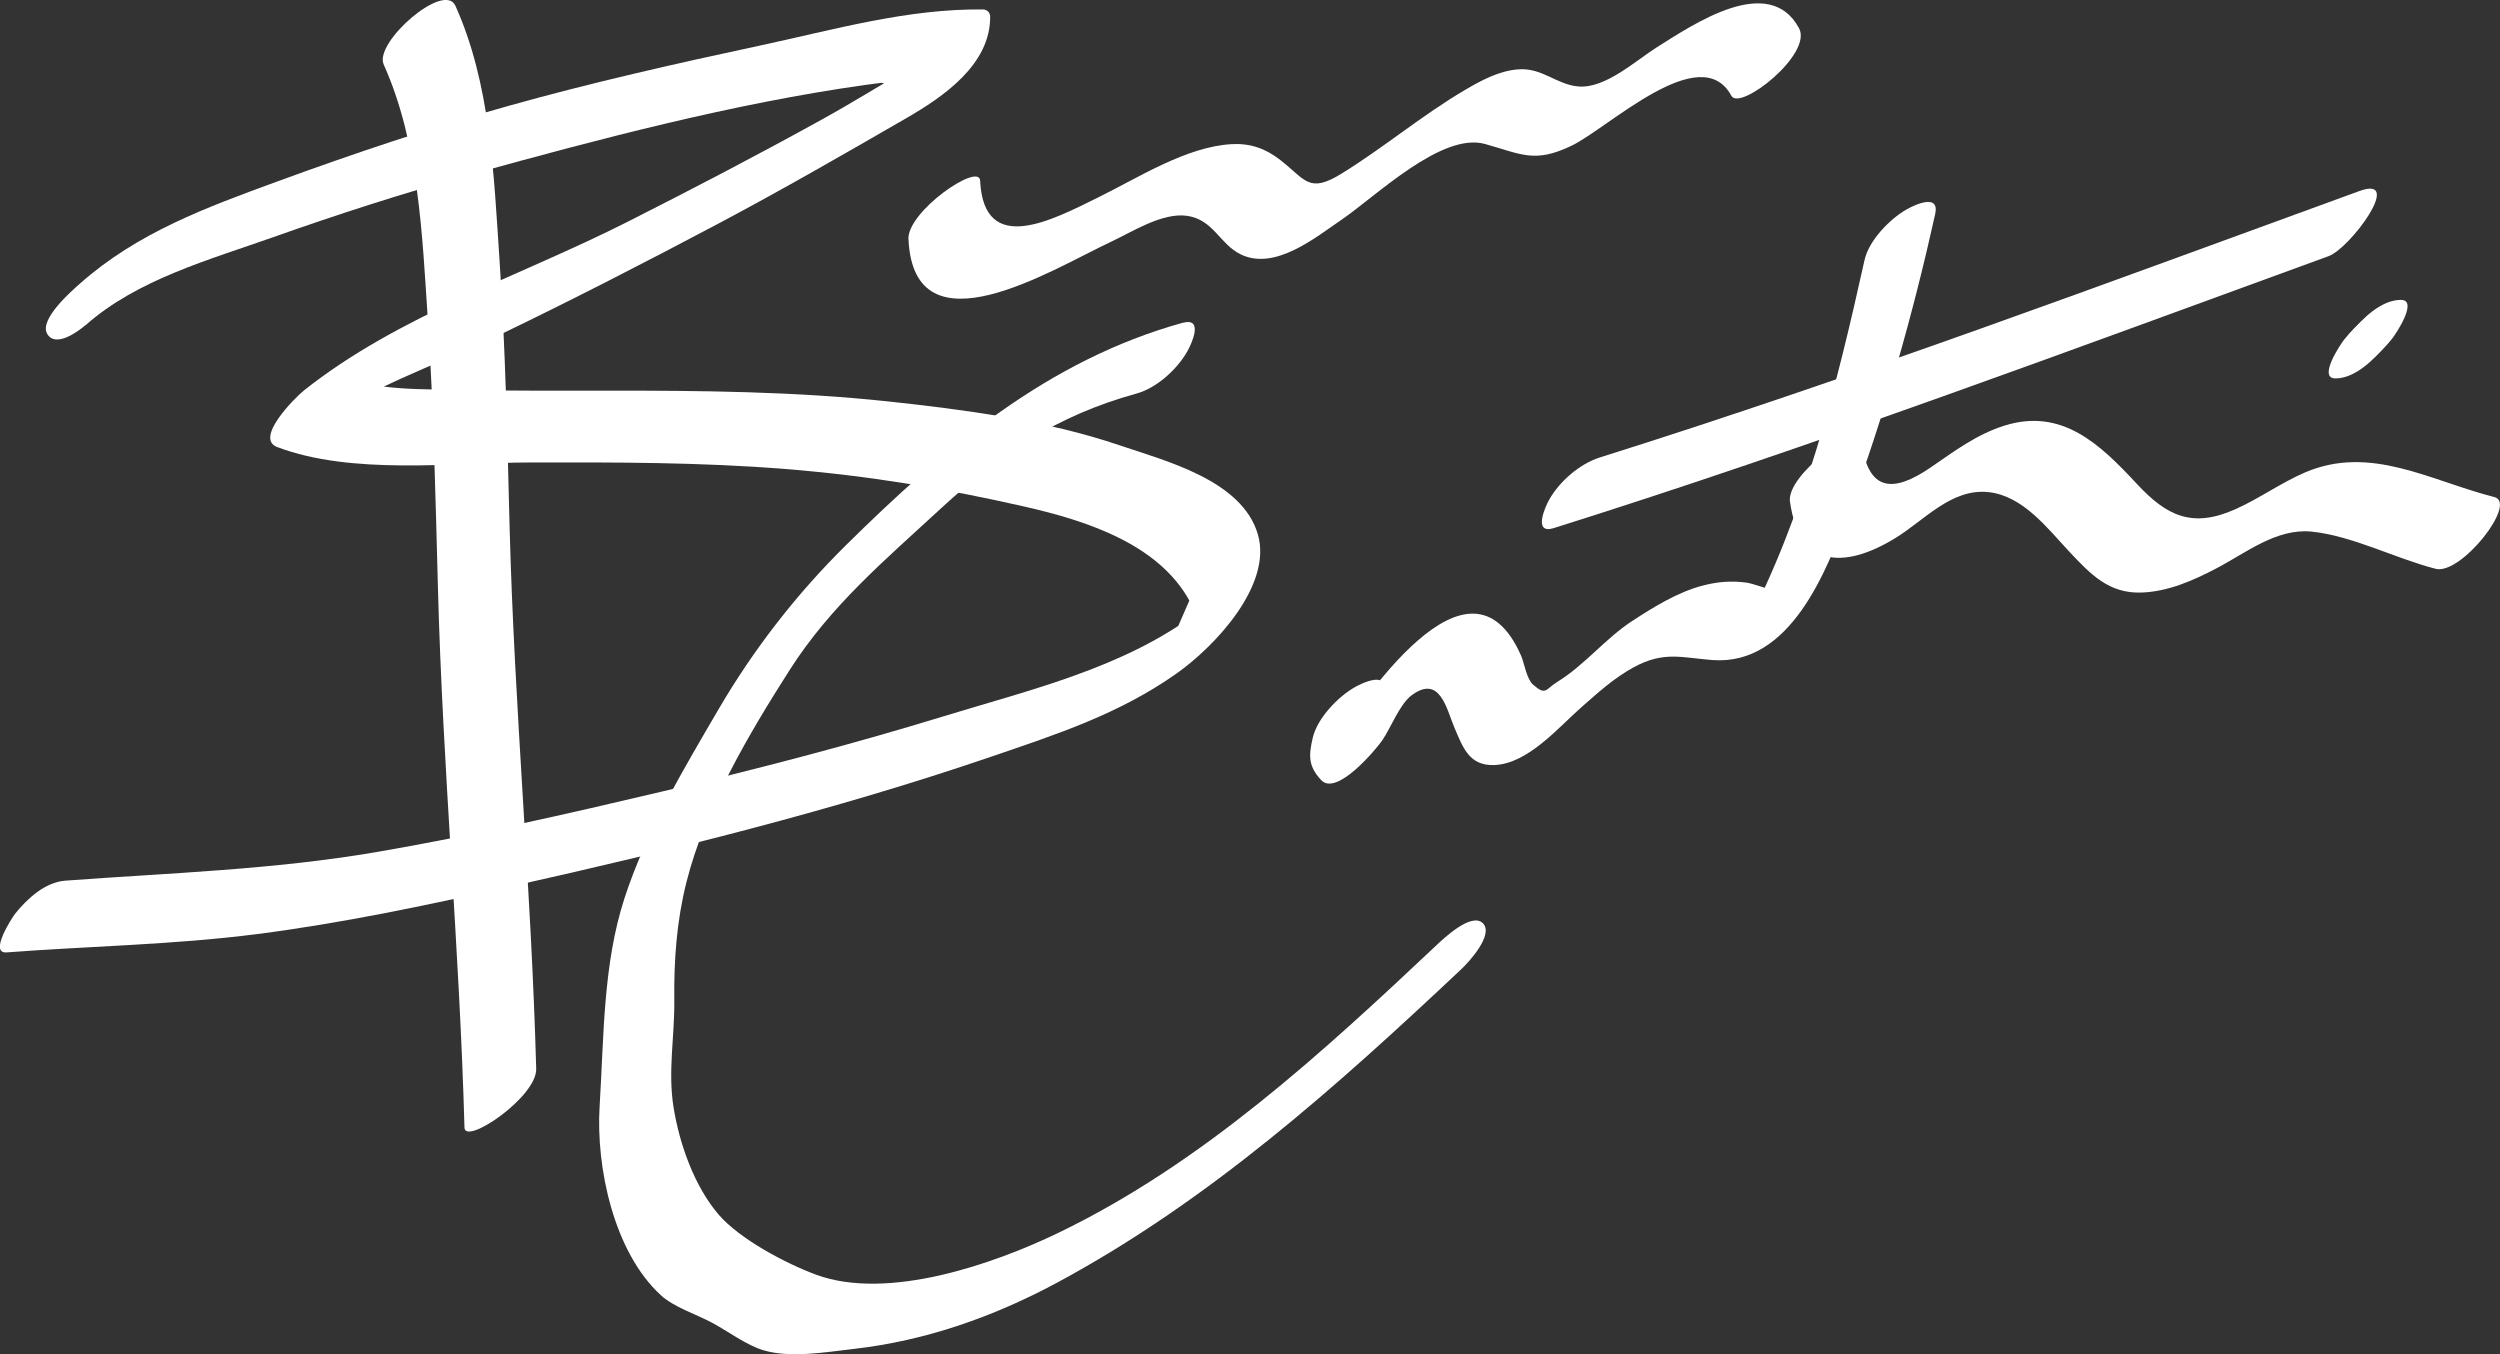 <?xml version="1.0" encoding="UTF-8"?>
<svg id="Layer_1" xmlns="http://www.w3.org/2000/svg" version="1.1" viewBox="0 0 261.42 141.61">
  <rect x="0" y="0" width="261.42" height="141.61" fill="#333333" stroke="none"/>
  <!-- Generator: Adobe Illustrator 29.7.1, SVG Export Plug-In . SVG Version: 2.1.1 Build 8)  -->
  <path fill="white" d="M40.12,6.74c3.67,8.16,4.03,17.79,4.62,26.7s.8,18.59,1.05,27.9c.49,18.88,2.26,37.7,2.78,56.57.05,1.9,7.58-3.2,7.5-6.14-.51-18.88-2.28-37.69-2.78-56.57-.24-9.3-.43-18.61-1.05-27.9s-.95-18.53-4.62-26.7c-1.16-2.59-8.53,3.84-7.5,6.14h0Z"/>
  <path fill="white" d="M8.97,33.99c5.38-4.77,12.97-6.84,19.63-9.2s13.75-4.65,20.75-6.58c13.35-3.69,27.33-7.38,41.06-9.32l1.75-.23c2.43.5,4.18-.43,5.26-2.78-.64,0-1.77.95-2.29,1.25-3.08,1.78-6.09,3.66-9.21,5.38-6.69,3.7-13.47,7.23-20.29,10.68-11.19,5.67-23.98,9.79-33.86,17.65-.85.68-5.22,4.99-2.78,5.91,7.84,2.96,18.23,1.62,26.46,1.61,8.89-.02,17.78-.03,26.64.68s16.79,2.06,25.03,3.93c6.66,1.52,14.55,4.05,17.63,10.57l.14-1.94-2.67,6.12,3.11-3.77c-7.67,5.87-17.63,8.18-26.72,10.97-9.69,2.97-19.51,5.52-29.38,7.85s-19.84,4.61-29.87,6.33c-10.8,1.85-21.64,2.18-32.54,2.99-2.1.16-3.97,1.87-5.24,3.46-.29.36-2.77,4.17-.9,4.04,8.74-.66,17.54-.8,26.24-1.92,8.85-1.14,17.63-2.99,26.34-4.94,17.01-3.8,33.96-7.99,50.46-13.63,6.85-2.34,13.3-4.44,19.29-8.66,4.04-2.85,10.07-9.26,8.52-14.57-1.66-5.67-9.68-7.68-14.47-9.31-7.65-2.6-16.24-3.73-24.25-4.59-9.74-1.04-19.52-1.13-29.3-1.12-4.83,0-9.66.03-14.49-.07s-9.51.12-13.9-1.53l-2.78,5.91c5.75-4.57,13.11-6.87,19.67-10.03,7.84-3.78,15.59-7.76,23.28-11.84,6.57-3.49,13-7.19,19.44-10.91,3.93-2.27,8.88-5.64,8.81-10.71-.06-.39-.28-.62-.68-.68-7.94-.11-15.62,2.11-23.33,3.76-8.81,1.89-17.6,3.87-26.28,6.3-8.18,2.29-16.23,4.99-24.21,7.91-7.43,2.72-14.65,5.35-20.66,10.68-.91.8-4.27,3.73-3.46,5.24s3.14-.11,4.04-.9h0Z"/>
  <path fill="white" d="M95,25.04c.58,12.23,15.17,3.05,21.06.3,2.28-1.06,5.47-3.15,8.08-2.77,2.76.4,3.4,2.97,5.62,4.04,3.58,1.71,7.78-1.77,10.53-3.64,3.59-2.45,10.48-9.19,15.01-7.91,3.82,1.07,5.15,2.02,8.99.2s13.55-11.2,16.76-5.24c.88,1.63,8.53-4.36,7.07-7.07-3.14-5.83-11.11-.36-14.83,1.97-2.25,1.41-5.43,4.38-8.27,4.12-2.27-.21-3.77-1.97-6.23-1.79-2.03.14-3.92,1.17-5.64,2.18-4.44,2.62-8.43,5.98-12.81,8.69-3.48,2.16-3.79.7-6.45-1.38-1.53-1.2-3.13-1.77-5.07-1.67-4.76.25-9.82,3.53-14,5.58-4.74,2.33-11.95,6.21-12.33-1.76-.09-1.96-7.64,3.21-7.5,6.14h0Z"/>
  <path fill="white" d="M123.68,33.75c-14.12,3.91-24.96,13.13-35.21,23.25-5.17,5.1-9.68,10.91-13.34,17.18s-7.56,12.77-9.82,19.72-2.15,14.38-2.61,21.81c-.39,6.32,1.47,15.23,6.42,19.74,1.37,1.25,3.69,1.98,5.35,2.87s3.58,2.34,5.35,2.87c2.85.85,6.51.2,9.48-.14,7.48-.85,14.58-3.35,21.19-6.9,15.88-8.53,29.26-20.52,42.31-32.8.77-.72,3.45-3.62,2.26-4.81s-4.15,1.64-4.81,2.26c-12.03,11.33-24.54,22.86-39.57,30.11-6.79,3.28-17.85,7.13-25.32,4.39-3.21-1.18-8.03-3.75-10.21-6.29-2.55-2.97-4.09-7.37-4.71-11.17s.11-7.43.07-11.19c-.05-4.21.24-8.3,1.27-12.4,1.95-7.75,6.51-15.48,10.8-22.2s9.9-11.43,15.74-16.82c6.29-5.8,12.14-9.76,20.53-12.08,2.1-.58,4.22-2.51,5.29-4.38.48-.84,1.75-3.62-.47-3.01h0Z"/>
  <path fill="white" d="M137.27,77.15c-.44,1.9-.46,2.99.89,4.43,1.61,1.72,5.76-3.24,6.42-4.22.85-1.27,1.8-3.73,3.01-4.64,3-2.25,3.68,1.46,4.5,3.38.89,2.08,1.54,3.98,4.15,3.9,3.54-.12,6.75-3.97,9.14-6.06,1.74-1.53,3.43-3.07,5.48-4.18,3.13-1.69,4.97-.99,8.21-.74,8.14.61,11.94-9.31,14.21-15.43,3.76-10.14,6.74-20.65,9.08-31.21.48-2.18-2.1-.99-3.01-.47-1.75,1-3.93,3.24-4.38,5.29-2.87,12.96-6.28,26.69-12.51,38.48l3.11-3.77c.14-.11-2.44-.92-2.89-.98-1.64-.22-3.06-.11-4.66.31-2.61.69-5.11,2.24-7.35,3.7-2.78,1.81-4.98,4.61-7.76,6.32-1.32.81-1.23,1.53-2.59.34-.69-.6-.92-2.24-1.26-3.03-5.43-12.37-16.58,4.69-20.25,10.17l6.42-4.22-.57-2.18c.51-2.18-2.12-.98-3.01-.47-1.76,1.01-3.9,3.23-4.38,5.29h0Z"/>
  <path fill="white" d="M187.18,52.48c.93,6.72,5.47,7.15,10.96,3.82,3.05-1.85,5.9-5.26,9.8-4.84,3.61.39,6.17,3.8,8.43,6.21s4.17,4.42,7.59,4.29c2.76-.1,5.38-1.26,7.79-2.52,3.09-1.61,6.29-4.22,9.97-3.85,4.26.43,8.79,2.82,12.98,3.89,2.63.67,8.58-6.87,6.14-7.5-6.74-1.72-12.94-5.5-19.78-2.59-2.55,1.09-4.81,2.75-7.34,3.87-4.5,2-7.17.68-10.28-2.67-3.85-4.14-7.84-7.99-13.88-6.07-2.89.92-5.23,2.68-7.69,4.37-3.87,2.65-6.49,2.55-7.2-2.56-.3-2.18-7.89,3.3-7.5,6.14h0Z"/>
  <path fill="white" d="M162.48,55.22c27.31-8.59,54.13-18.64,81.03-28.44,2.24-.82,7.95-8.53,3.2-6.8-26.36,9.6-52.64,19.43-79.4,27.85-2.1.66-4.2,2.47-5.29,4.38-.45.78-1.75,3.71.47,3.01h0Z"/>
  <path fill="white" d="M244.91,38.86c2.05,0,4.04-1.96,5.24-3.46.34-.43,2.78-4.04.9-4.04-2.05,0-4.04,1.96-5.24,3.46-.34.43-2.78,4.04-.9,4.04h0Z"/>
  <path fill="white" d="M244.21,39.57c2.05,0,4.04-1.96,5.24-3.46.34-.43,2.78-4.04.9-4.04-2.05,0-4.04,1.96-5.24,3.46-.34.43-2.78,4.04-.9,4.04h0Z"/>
</svg>